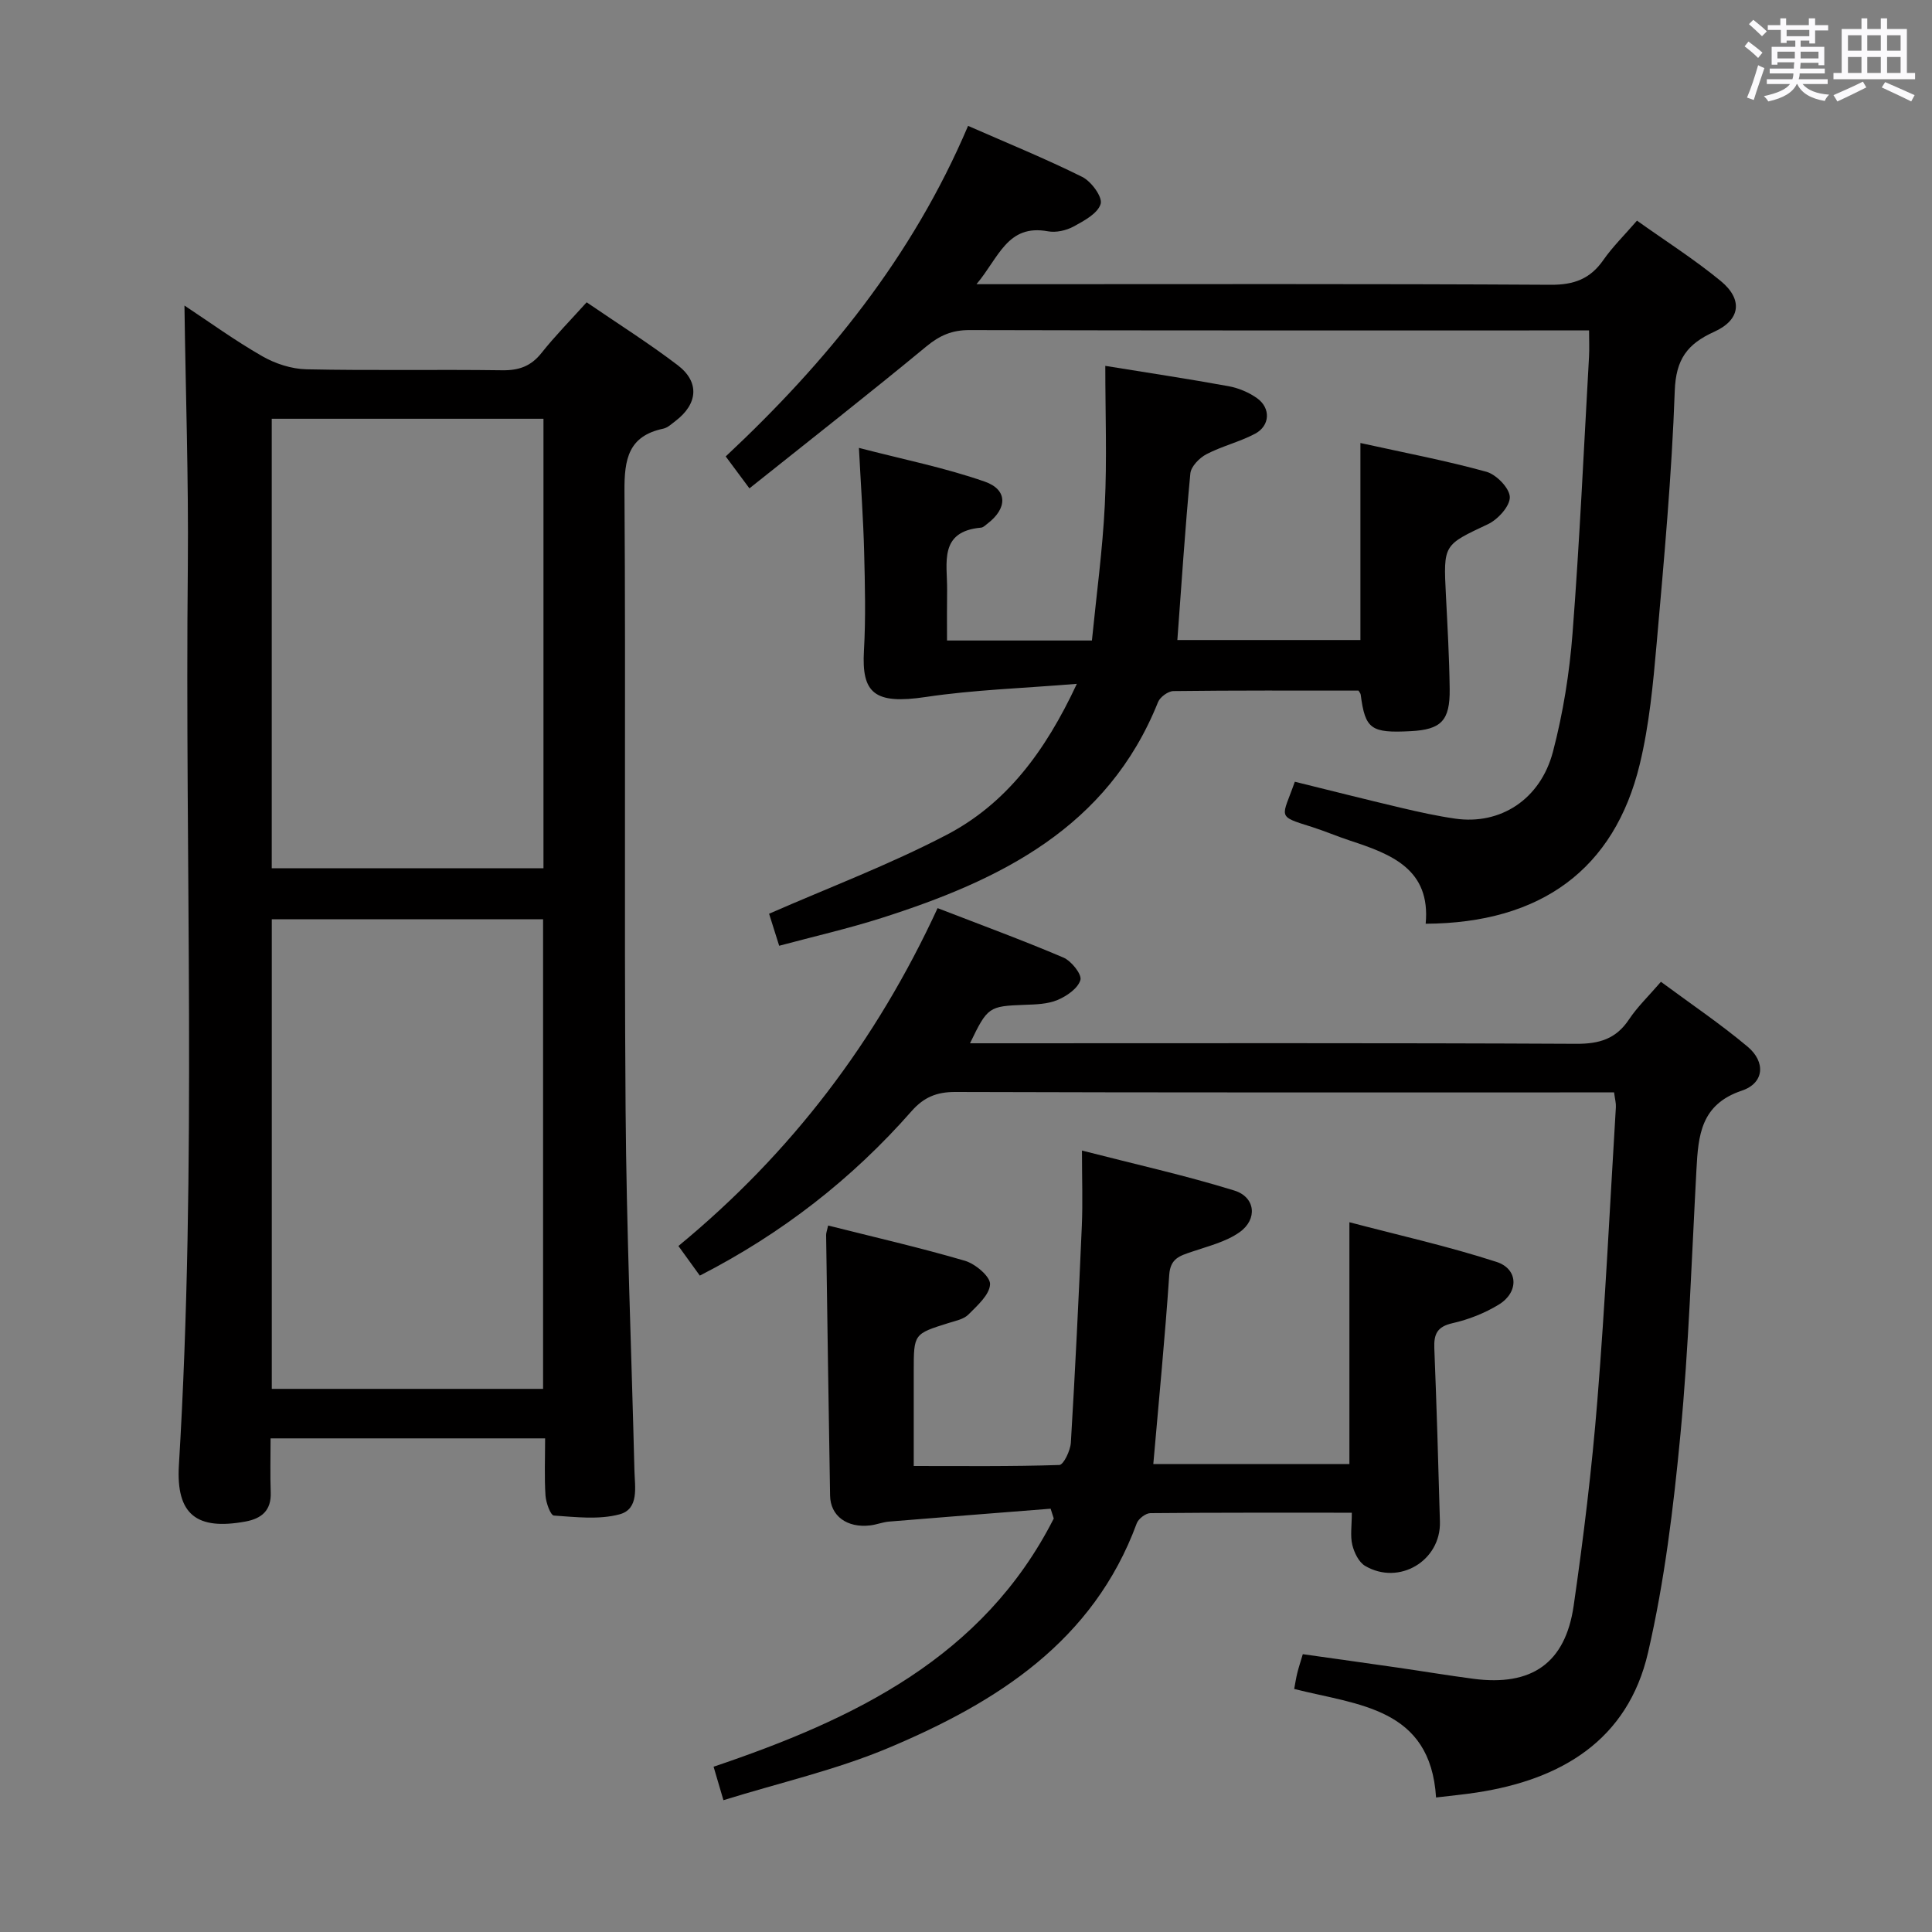 <svg enable-background="new 0 0 400 400" viewBox="0 0 400 400" xmlns="http://www.w3.org/2000/svg"><rect x="0" y="0" width="400" height="400" fill="#808080" stroke="none"/><path d="m361.2 9.6.8-1c.9.7 1.9 1.4 2.9 2.3l-.9 1.1c-1-1-2-1.8-2.8-2.4zm.5 10.6c.9-2.1 1.6-4.3 2.3-6.7.4.2.8.4 1.3.6-.7 2.1-1.5 4.3-2.2 6.6zm.4-15.2.9-.9c1 .8 2 1.6 2.8 2.4l-1 1c-.9-.9-1.8-1.7-2.7-2.5zm12.5-1.2h1.2v1.4h2.7v1.1h-2.7v2.7h-1.2v-.6h-1.8v1.3h4.9v3.8h-1.2v-.5h-3.7c0 .4-.1.9-.1 1.2h5.1v1h-5.2c0 .5-.1.9-.2 1.2h6v1h-5.2c1.1 1.3 2.9 2 5.5 2.2-.4.4-.7.8-.9 1.3-2.9-.5-4.8-1.6-5.7-3.5h-.1c-.8 1.7-2.7 2.9-5.9 3.6-.2-.4-.6-.8-.9-1.1 2.8-.6 4.6-1.4 5.4-2.5h-4.8v-1h5.3c.1-.3.2-.7.2-1.2h-4.9v-1h5c0-.4 0-.8.1-1.3h-3.5v.5h-1.2v-3.7h4.9v-1.3h-1.8v.5h-1.2v-2.7h-2.7v-1h2.6v-1.4h1.2v1.4h4.7v-1.4zm-6.6 8.3h3.6c0-.4 0-.9 0-1.4h-3.6zm1.9-4.6h4.7v-1.3h-4.7zm6.6 3.2h-3.7v1.4h3.7z" fill="#fbfafc"/><path d="m385.3 3.8h1.3v2.2h2.8v-2.2h1.3v2.2h4.1v9.1h1.7v1.3h-16.9v-1.3h1.7v-9.1h4.1v-2.2zm.4 13.1.7 1.2c-1.8.9-3.8 1.9-6 2.9-.2-.4-.5-.8-.8-1.3 2.3-1 4.3-1.9 6.1-2.8zm-3.1-6.4h2.8v-3.2h-2.8zm0 4.6h2.8v-3.3h-2.8zm4-4.6h2.8v-3.2h-2.8zm0 4.6h2.8v-3.3h-2.8zm3.7 1.9c2.1.9 4.1 1.8 6.1 2.7l-.7 1.3c-2.2-1.1-4.2-2-6.1-2.9zm3.2-9.7h-2.8v3.2h2.8v-3.1zm-2.8 7.8h2.8v-3.3h-2.8z" fill="#fbfafc"/><g fill="#010000"><path d="m38.19 63.26c5 3.3 10.37 7.2 16.09 10.48 2.71 1.56 6.09 2.66 9.19 2.72 13.49.29 26.99.01 40.49.2 3.47.05 5.97-.83 8.15-3.58 2.78-3.5 5.94-6.71 9.35-10.49 6.38 4.37 12.81 8.42 18.84 13.01 4.6 3.5 4.19 8.04-.46 11.57-.79.6-1.61 1.39-2.52 1.58-7.21 1.52-8.07 6.3-8.03 12.86.28 42.65-.08 85.31.23 127.96.18 24.95 1.22 49.89 1.83 74.84.08 3.43 1.03 8.02-3.09 9.12-4.27 1.14-9.06.56-13.58.25-.7-.05-1.64-2.66-1.74-4.13-.25-3.8-.08-7.63-.08-11.85-19.05 0-37.76 0-56.84 0 0 3.89-.1 7.54.03 11.18.14 3.75-1.88 5.42-5.24 6.04-10.07 1.84-14.39-1.42-13.77-11.69 3.76-62.08 1.21-124.22 1.85-186.33.16-17.89-.46-35.8-.7-53.74zm74.25 224.29c0-32.85 0-65.07 0-97.23-18.96 0-37.53 0-56.17 0v97.23zm.08-107.78c0-31.33 0-62.05 0-93.07-18.87 0-37.44 0-56.26 0v93.07z"/><path d="m200.83 216h5.52c40 0 80-.09 120 .11 4.77.02 8.22-1 10.91-5.04 1.73-2.6 4.05-4.82 6.62-7.8 6.09 4.51 12.26 8.67 17.93 13.42 3.8 3.18 3.47 7.55-1.17 9.11-8.53 2.86-9.03 9.28-9.41 16.36-.99 18.27-1.58 36.57-3.31 54.77-1.44 15.17-3.29 30.44-6.72 45.26-4.2 18.1-17.95 26.26-35.46 28.93-2.6.4-5.23.65-8.42 1.03-1.16-18.64-16.16-19.12-29.37-22.47.22-1.18.38-2.25.64-3.3.27-1.11.64-2.2 1.14-3.9 6.58.93 13.08 1.83 19.58 2.77 5.26.76 10.5 1.64 15.77 2.33 12.01 1.58 19.01-3.22 20.73-15.13 2.04-14.12 3.77-28.32 4.91-42.54 1.63-20.2 2.6-40.45 3.83-60.69.05-.79-.18-1.6-.37-3.05-1.88 0-3.64 0-5.41 0-43.67 0-87.33.05-131-.09-3.86-.01-6.52 1.11-9.02 3.95-12.32 14.02-26.79 25.32-43.86 34.07-1.43-1.98-2.93-4.06-4.43-6.13 23.37-19.25 40.93-42.37 53.66-69.95 8.86 3.43 17.54 6.61 26.04 10.23 1.65.7 3.86 3.48 3.53 4.64-.5 1.73-2.83 3.35-4.75 4.15-2.05.86-4.52.92-6.82 1-7.38.28-7.65.4-11.29 7.96z"/><path d="m279.88 313.19c-14.44 0-28.07-.04-41.71.09-.97.01-2.47 1.16-2.82 2.11-9.01 24.46-28.98 37.05-51.34 46.47-10.9 4.59-22.62 7.24-34.23 10.85-.8-2.7-1.34-4.56-2.04-6.93 29.07-9.82 55.81-22.6 70.43-51.39-.22-.68-.43-1.35-.65-2.03-11.15.88-22.31 1.75-33.46 2.67-1.32.11-2.59.64-3.91.79-4.78.56-8.22-1.95-8.29-6.17-.31-17.98-.56-35.95-.82-53.93-.01-.48.19-.95.42-1.99 9.51 2.4 19 4.57 28.32 7.3 2.15.63 5.27 3.26 5.2 4.86-.09 2.17-2.63 4.41-4.48 6.27-.97.98-2.66 1.3-4.09 1.75-7.22 2.26-7.23 2.24-7.23 9.94v19.67c10.27 0 20.21.12 30.14-.21.88-.03 2.29-2.98 2.39-4.63.9-14.94 1.62-29.9 2.27-44.86.21-4.81.03-9.63.03-15.61 10.92 2.81 21.36 5.13 31.55 8.28 4.36 1.35 4.86 5.93 1.1 8.61-2.85 2.03-6.56 2.91-9.96 4.08-2.42.83-4.39 1.35-4.62 4.75-.87 12.91-2.14 25.8-3.3 39.18h40.6c0-16.39 0-32.62 0-50.06 10.22 2.69 20.48 4.98 30.45 8.21 4.55 1.47 4.65 6.28.5 8.83-2.91 1.78-6.27 3.11-9.6 3.86-3.18.72-3.88 2.25-3.77 5.17.48 11.97.83 23.95 1.16 35.93.23 8.08-8.45 13.29-15.49 9.15-1.31-.77-2.26-2.75-2.65-4.35-.45-1.88-.1-3.94-.1-6.66z"/><path d="m329 68.41c-2.26 0-4.05 0-5.84 0-40.82 0-81.64.04-122.45-.07-3.58-.01-6.14 1.09-8.91 3.38-12 9.91-24.26 19.51-36.64 29.39-2.13-2.87-3.4-4.58-4.91-6.61 20.87-19.52 38.62-41.25 50.18-68.44 8.06 3.54 16 6.77 23.64 10.57 1.87.93 4.23 4.16 3.81 5.58-.58 1.97-3.42 3.5-5.59 4.68-1.53.83-3.64 1.31-5.32 1-8.42-1.55-10.15 5.44-14.8 10.95h6.41c37.49 0 74.97-.1 112.46.12 4.84.03 8.19-1.21 10.92-5.13 1.89-2.71 4.29-5.06 6.96-8.15 5.86 4.18 11.87 8 17.33 12.49 4.63 3.81 4.13 8.05-1.34 10.52-5.6 2.53-7.94 5.71-8.17 12.25-.62 17.42-2.21 34.82-3.74 52.2-.74 8.42-1.53 16.93-3.51 25.11-5.26 21.72-20.46 32.88-44.32 33 1.06-11.28-7.09-14.4-15.63-17.2-2.68-.88-5.28-2-7.97-2.85-7.38-2.32-6.14-1.81-3.49-9.35 7.3 1.8 14.64 3.66 22.01 5.4 3.7.87 7.44 1.7 11.2 2.24 9.31 1.34 17.63-3.93 20.24-13.88 2.09-7.98 3.42-16.28 4.05-24.52 1.47-19.06 2.33-38.16 3.41-57.24.09-1.61.01-3.25.01-5.44z"/><path d="m196.07 132.61h30c.93-9.4 2.21-18.73 2.67-28.09.46-9.39.1-18.83.1-28.77 8.94 1.45 17.26 2.7 25.54 4.21 2.06.38 4.19 1.28 5.89 2.49 2.86 2.05 2.69 5.7-.42 7.35-3.21 1.7-6.85 2.56-10.07 4.24-1.45.76-3.19 2.53-3.33 3.98-1.09 11.38-1.82 22.8-2.69 34.49h37.9c0-13.42 0-26.67 0-40.79 9.15 2.02 17.71 3.64 26.07 5.95 2.07.57 4.81 3.39 4.86 5.24.05 1.87-2.46 4.64-4.51 5.61-9.21 4.34-9.26 4.16-8.72 14.68.33 6.48.7 12.96.78 19.44.08 6.58-1.76 8.41-8.07 8.74-8.25.43-9.42-.43-10.35-7.55-.04-.3-.3-.57-.46-.85-12.77 0-25.54-.06-38.31.1-1.1.01-2.77 1.23-3.19 2.28-10.42 26.01-32.66 36.86-57.21 44.69-6.9 2.2-14 3.82-21.23 5.76-.84-2.66-1.53-4.85-2.09-6.63 12.37-5.42 24.93-10.16 36.73-16.32 12.25-6.39 20.37-17.09 26.99-31.28-11.31.93-21.37 1.24-31.25 2.72-10.72 1.61-13.33-.81-12.83-9.59.39-6.81.21-13.66.04-20.49-.17-6.63-.65-13.25-1.08-21.49 9.14 2.38 17.81 4.1 26.07 6.99 4.81 1.69 4.66 5.59.49 8.74-.4.3-.82.74-1.26.78-8.82.78-6.99 7.35-7.04 12.88-.05 3.32-.02 6.63-.02 10.49z"/></g></svg>